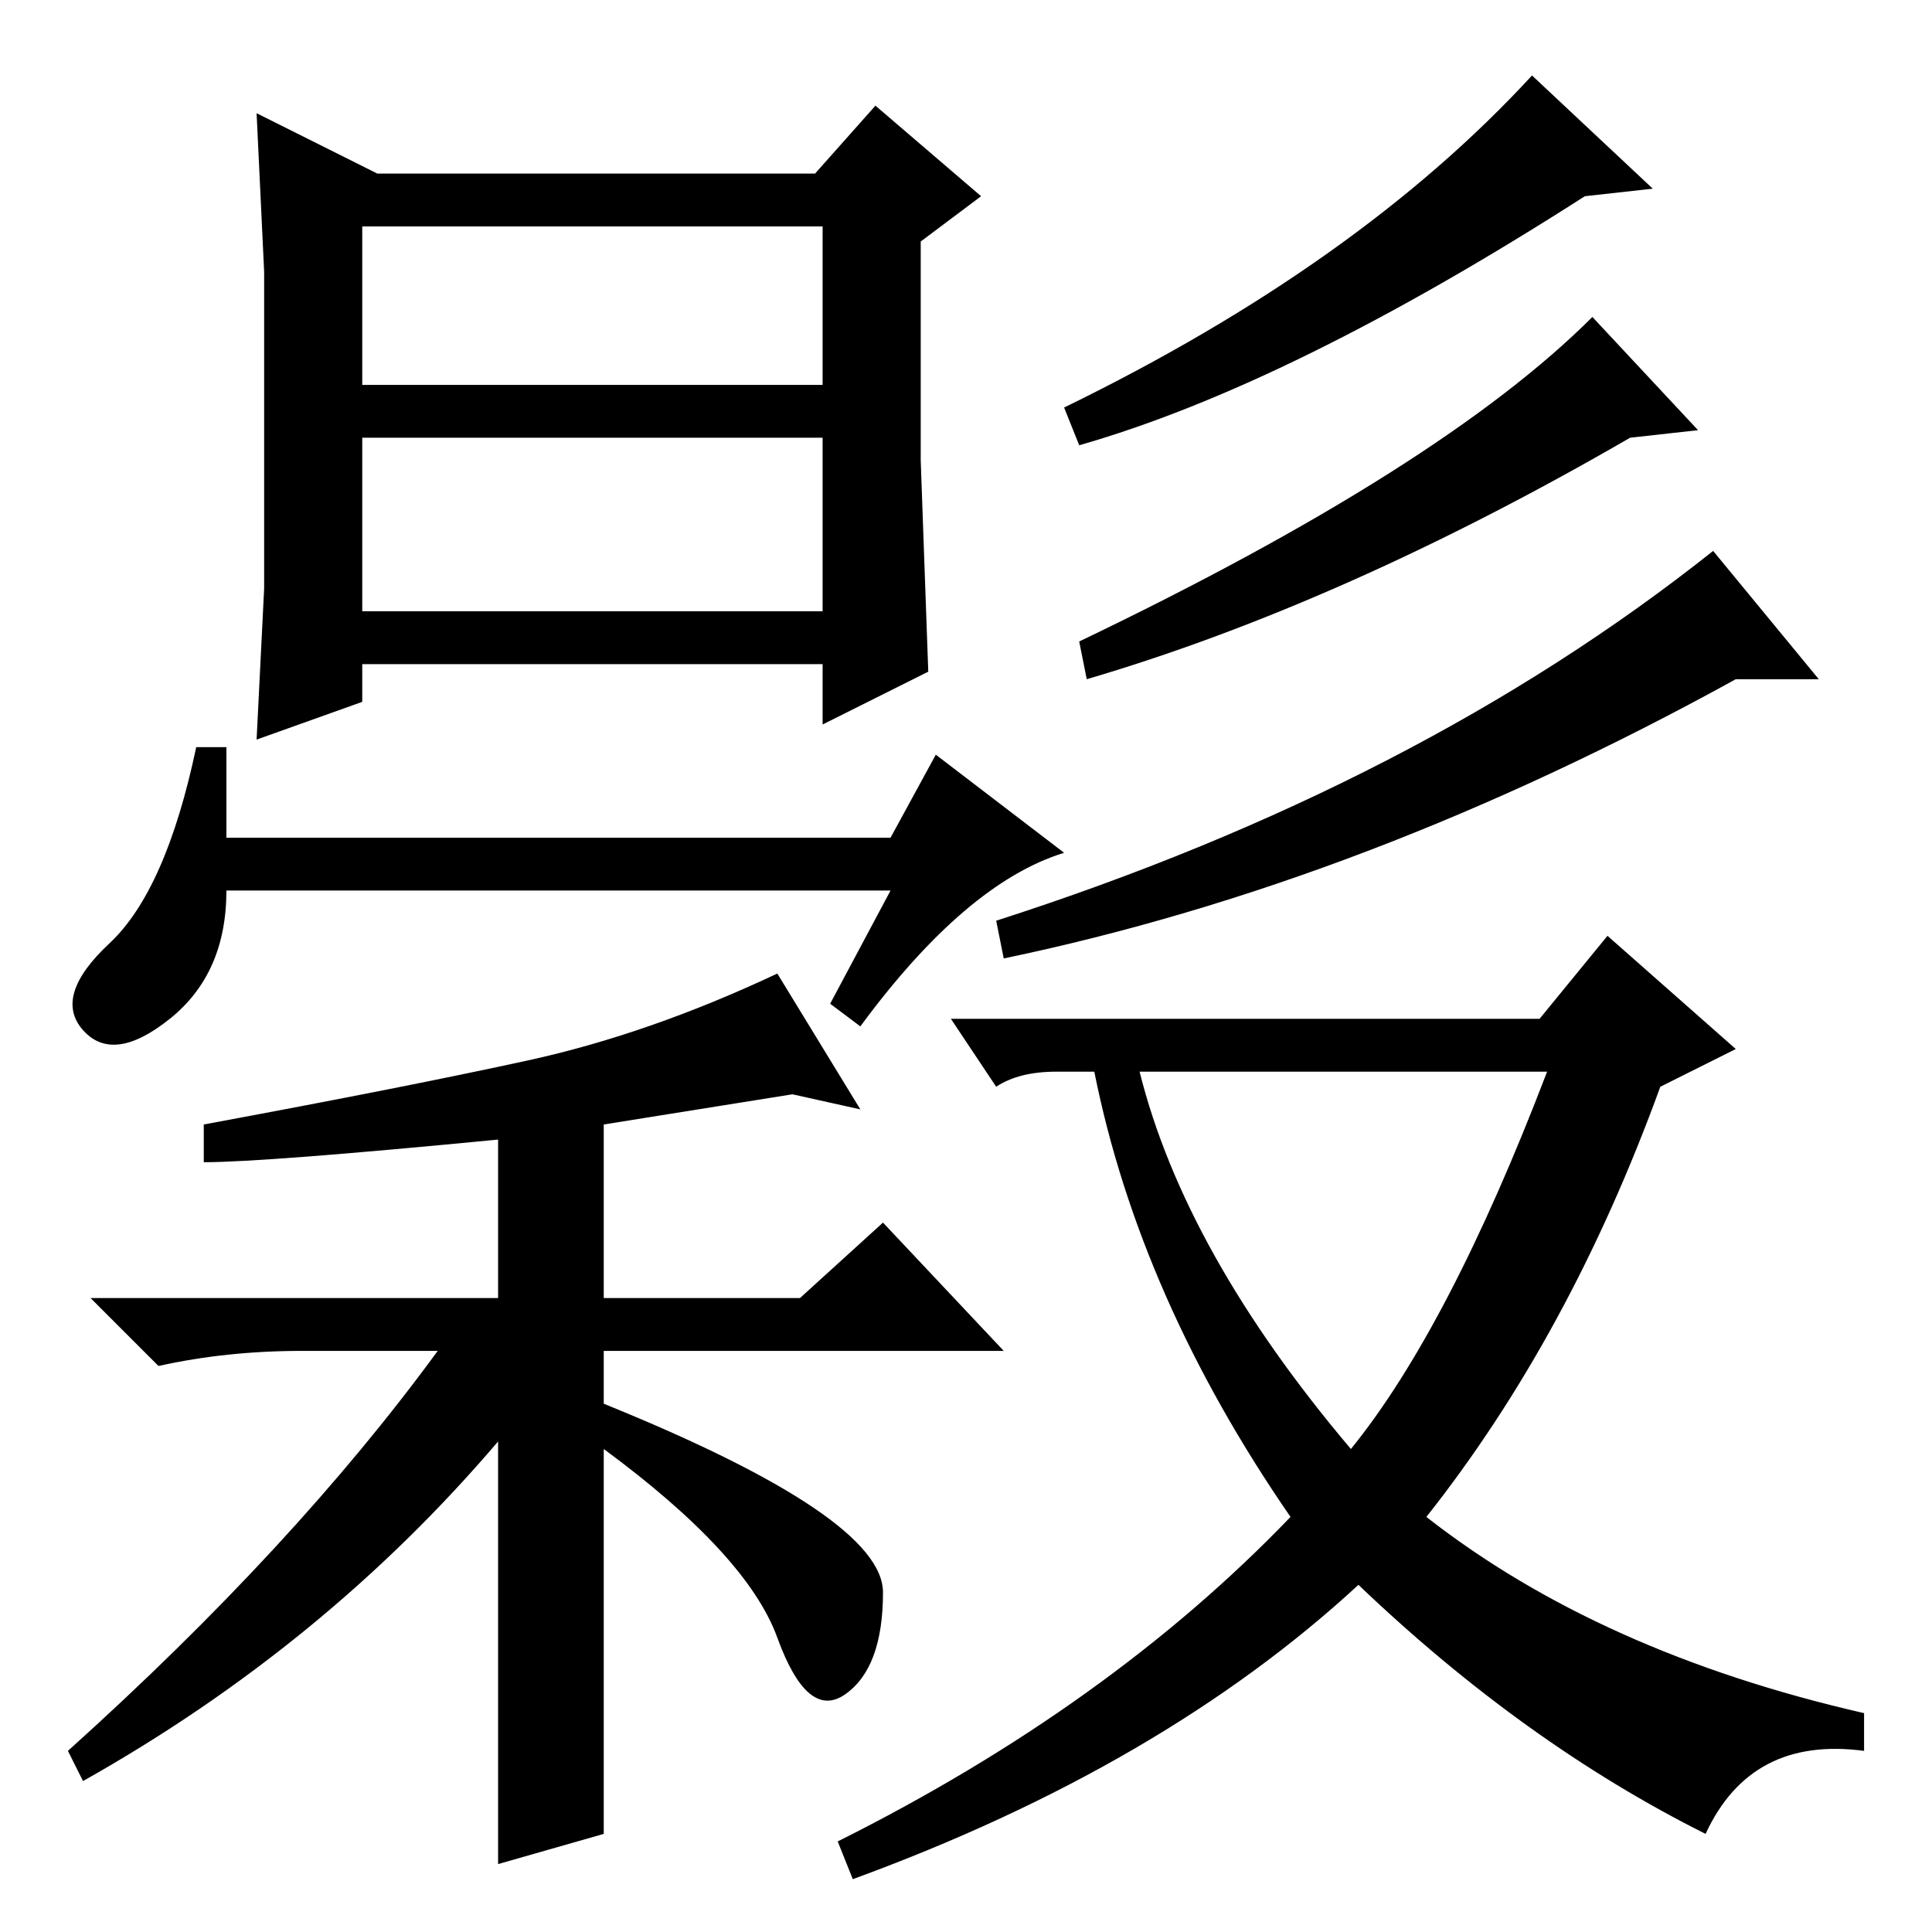 <?xml version="1.0" standalone="no"?>
<!DOCTYPE svg PUBLIC "-//W3C//DTD SVG 1.1//EN" "http://www.w3.org/Graphics/SVG/1.1/DTD/svg11.dtd" >
<svg xmlns="http://www.w3.org/2000/svg" xmlns:xlink="http://www.w3.org/1999/xlink" version="1.1" viewBox="0 -36 256 256">
  <g transform="matrix(1 0 0 -1 0 220)">
   <path fill="currentColor"
d="M122 195l1 -28l-14 -7v8h-61v-5l-14 -5l1 20v21v21l-1 21l16 -8h58l8 9l14 -12l-8 -6v-29zM48 205h61v21h-61v-21zM48 175h61v23h-61v-23zM30 145h88l6 11l17 -13q-13 -4 -27 -23l-4 3l8 15h-88q0 -11 -7.5 -17t-11.5 -1.5t3.5 11.5t11.5 26h4v-12zM80 13l-14 -4v56
q-23 -27 -55 -45l-2 4q30 27 49 53h-18q-10 0 -19 -2l-9 9h54v21q-31 -3 -39 -3v5q27 5 43 8.5t33 11.5l11 -18l-9 2l-25 -4v-23h26l11 10l16 -17h-53v-7q37 -15 37 -25t-5 -13.5t-9 7.5t-23 25v-51zM141 202q39 19 62 44l16 -15l-9 -1q-39 -25 -67 -33zM143 171
q48 23 68 43l14 -15l-9 -1q-38 -22 -72 -32zM132 134q56 18 95 49l14 -17h-11q-49 -27 -97 -37zM180 46q-26 -24 -67 -39l-2 5q36 18 60 43q-20 29 -26 59h-5q-5 0 -8 -2l-6 9h78l9 11l17 -15l-10 -5q-12 -33 -31 -57q23 -18 58 -26v-5q-15 2 -21 -11q-24 12 -46 33z
M151 114q6 -24 28 -50q13 16 26 50h-54z" />
  </g>

</svg>
